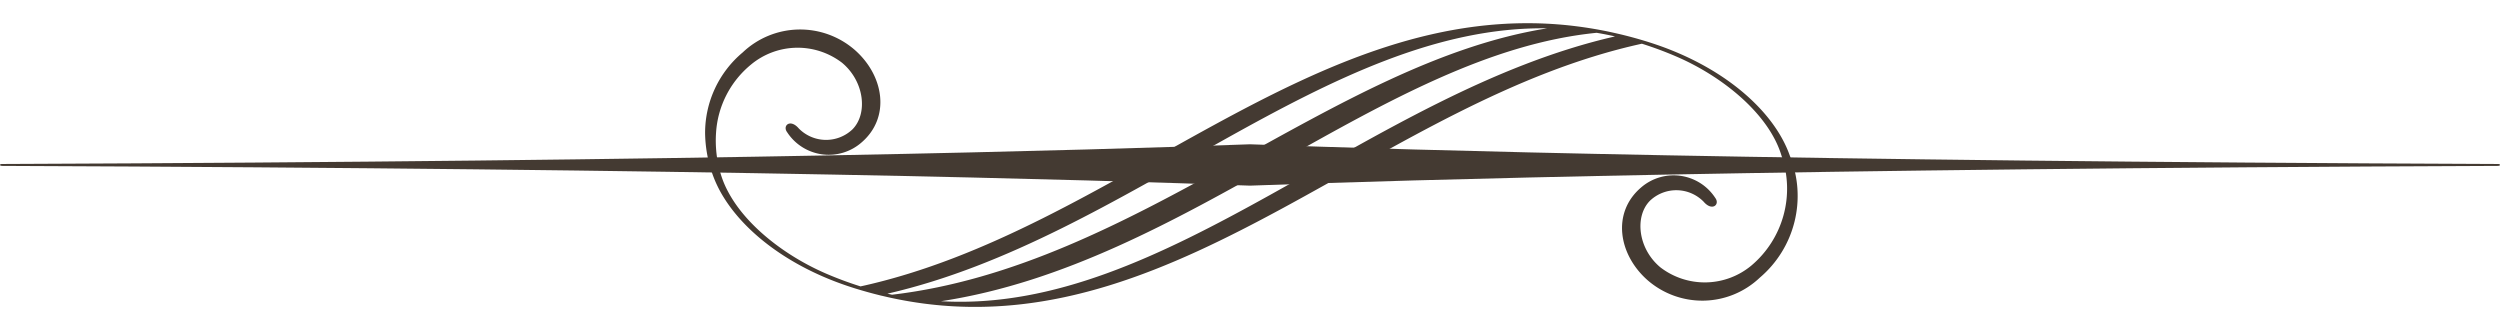<svg id="Layer_1" data-name="Layer 1" xmlns="http://www.w3.org/2000/svg" viewBox="0 0 191.498 25.284">
  <title>embellishment</title>
  <g>
    <path d="M137.096,11.916c-1.217-3.459-5.158-6.911-10.792-8.684-.019-.005-.037-.012-.057-.019-.664-.207-1.319-.389-1.973-.549-.341-.082-.677-.157-1.013-.23-1.035-.218-2.06-.377-3.071-.487C100.591-.139,85.475,17.651,65.916,21.938a27.708,27.708,0,0,1-2.638-.98c-3.065-1.322-6.106-3.631-7.508-6.275a7.307,7.307,0,0,1-.551-1.316,8.824,8.824,0,0,1-.369-3.213,7.337,7.337,0,0,1,2.67-5.202,5.592,5.592,0,0,1,6.979-.145c1.728,1.439,1.985,3.913.792,5.109a2.934,2.934,0,0,1-4.1-.072c-.659-.773-1.267-.222-.903.274a3.807,3.807,0,0,0,5.708.792c2.225-1.914,1.73-5.098-.51-7.076a6.383,6.383,0,0,0-8.593.18,8.038,8.038,0,0,0-2.883,6.175,9.744,9.744,0,0,0,.577,3.182,9.145,9.145,0,0,0,.872,1.784c1.761,2.819,5.259,5.433,9.92,6.899a.529.529,0,0,0,.057.019q.994.309,1.971.549c.052.014.09.024.158.037a31.023,31.023,0,0,0,3.209.595c19.951,2.609,35.196-15.565,54.992-19.906a27.467,27.467,0,0,1,2.64.982c3.561,1.534,7.097,4.409,8.055,7.591a7.7,7.7,0,0,1-2.301,8.415,5.585,5.585,0,0,1-6.976.143c-1.728-1.437-1.986-3.912-.794-5.107a2.931,2.931,0,0,1,4.102.073c.659.772,1.266.223.903-.275a3.807,3.807,0,0,0-5.708-.792c-2.225,1.914-1.73,5.1.509,7.079a6.389,6.389,0,0,0,8.596-.182A8.213,8.213,0,0,0,137.096,11.916ZM68.331,22.575c-.116-.026-.238-.054-.357-.08,18.511-4.241,33.674-20.573,50.543-20.325C101.971,4.813,87.071,20.367,68.331,22.575Zm3.749.498c18.897-2.886,33.811-18.929,50.222-20.56.467.078.935.17,1.407.277C104.8,7.121,89.386,24.07,72.08,23.073Z" fill="#443a32"/>
    <path d="M191.303,12.561c-54.754-.215-82.941-1.052-95.554-1.509-12.611.457-40.803,1.294-95.555,1.509-.019,0-.194-.01-.194.07,0,.082.176.077.194.077,54.751.216,82.944,1.053,95.555,1.512,12.611-.459,40.806-1.296,95.554-1.512.019,0,.195.005.195-.077C191.496,12.55,191.321,12.561,191.303,12.561Z" fill="#443a32"/>
  </g>
</svg>
